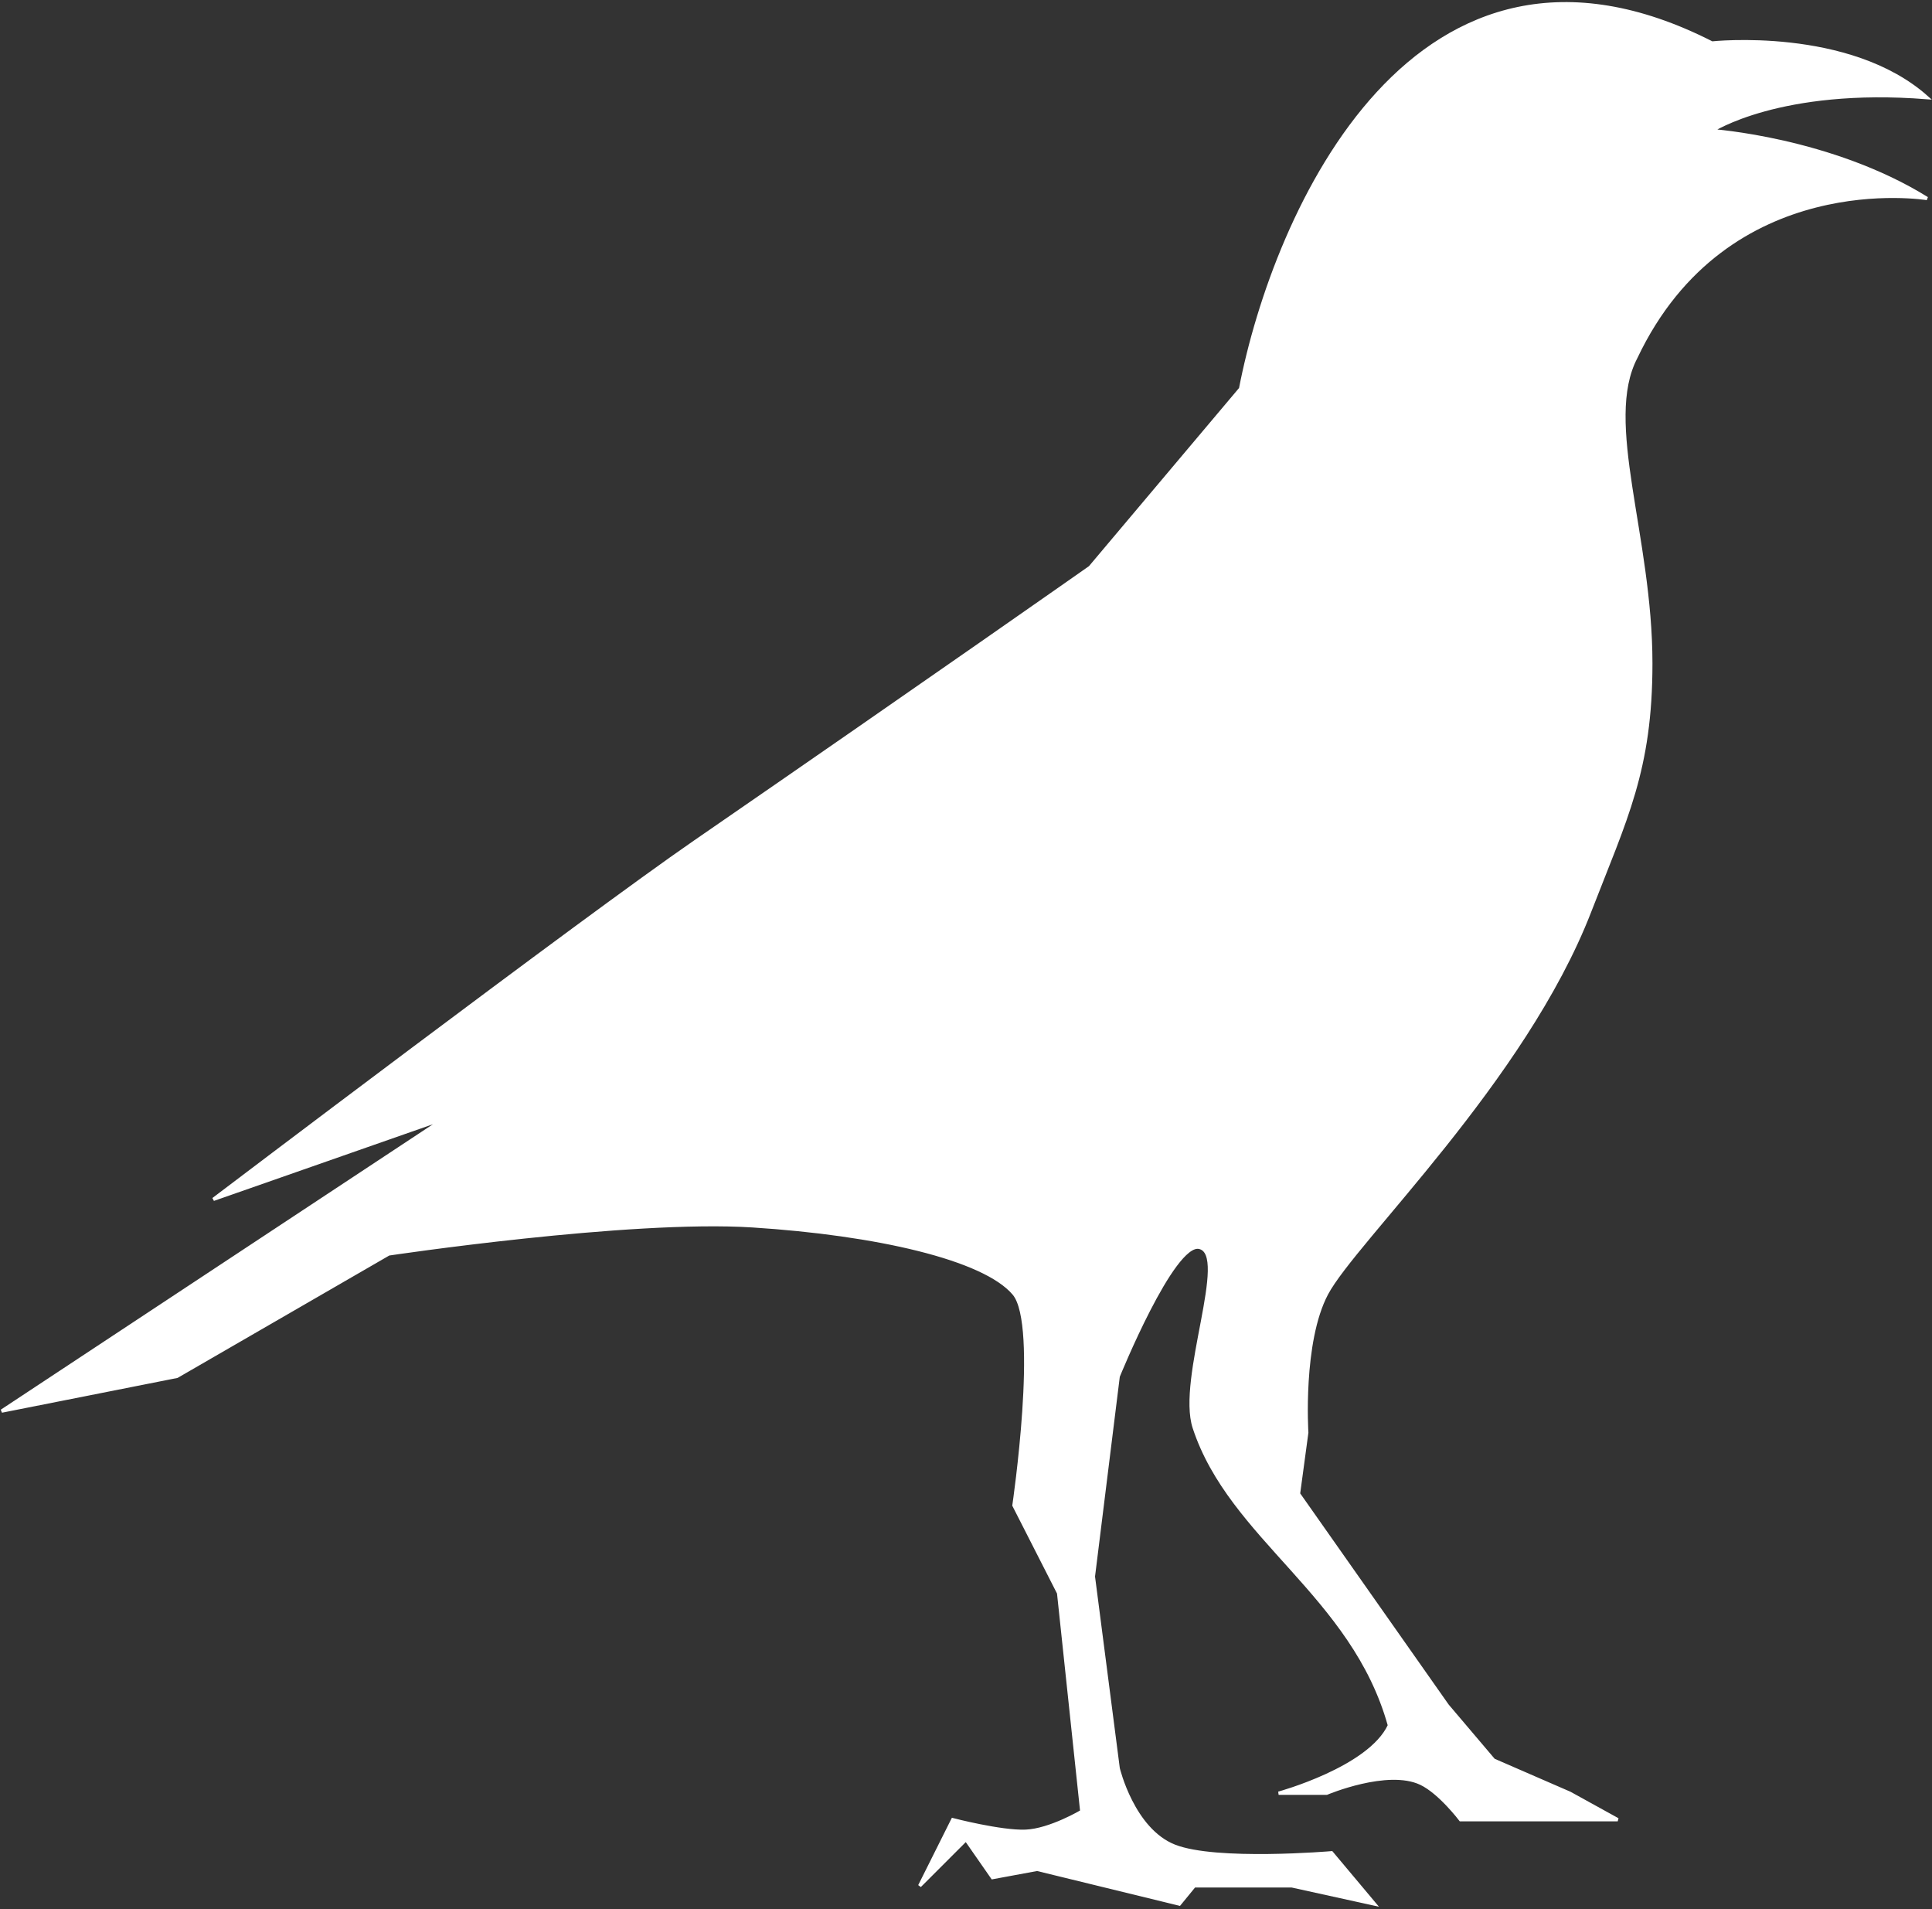 <svg width="584" height="577" viewBox="0 0 584 577" fill="none" xmlns="http://www.w3.org/2000/svg">
<rect x="0" y="0" width="584" height="577" fill="#333333" stroke="none"/>
<path d="M517.5 39.5C517.5 39.5 538 26 582.5 29.5C559 8.5 517.5 13 517.5 13C427.9 -32.6 385.333 64.167 375 117.5L329.5 171.5C329.5 171.5 280.868 205.646 210 254.5C176.558 277.554 64.5 362.5 64.5 362.5L134.5 338L0.5 426.5L53.5 416L117.5 379C117.5 379 190.15 368.116 227.5 370.5C264.764 372.879 297.482 380.291 306.5 391C314.5 400.5 306.5 455 306.5 455L320 481.5L327 547.5C327 547.5 317.42 553.207 310 553.5C302.58 553.793 288 550 288 550L278 570L292 556L300 567.5L313.5 565L356.5 575.5L361 570H390.5L415.5 575.5L402.5 560C402.5 560 367.594 562.979 355 558C342.406 553.021 338 534.5 338 534.5L330.5 476.5L338 416C338 416 354.5 375.351 362.5 377C372 378.958 356.127 416.659 361 431.5C372 465 409 482 420 521.5C414 534.5 386.5 542 386.5 542H401C401 542 419.384 534.213 429.5 539C435.246 541.72 441.5 550 441.5 550H489L474.5 542L451.5 532L437.5 515.5L392.5 451.5L395 433C395 433 393.227 405.632 401 391C409.5 375 460.722 326.561 480.5 275.5C491.396 247.369 499 232.751 499 200.5C499 162 484.237 127.5 494.5 108C522 50 582.5 60 582.5 60C553.5 42 517.5 39.5 517.5 39.5Z" fill="white" stroke="white"/>
</svg>
